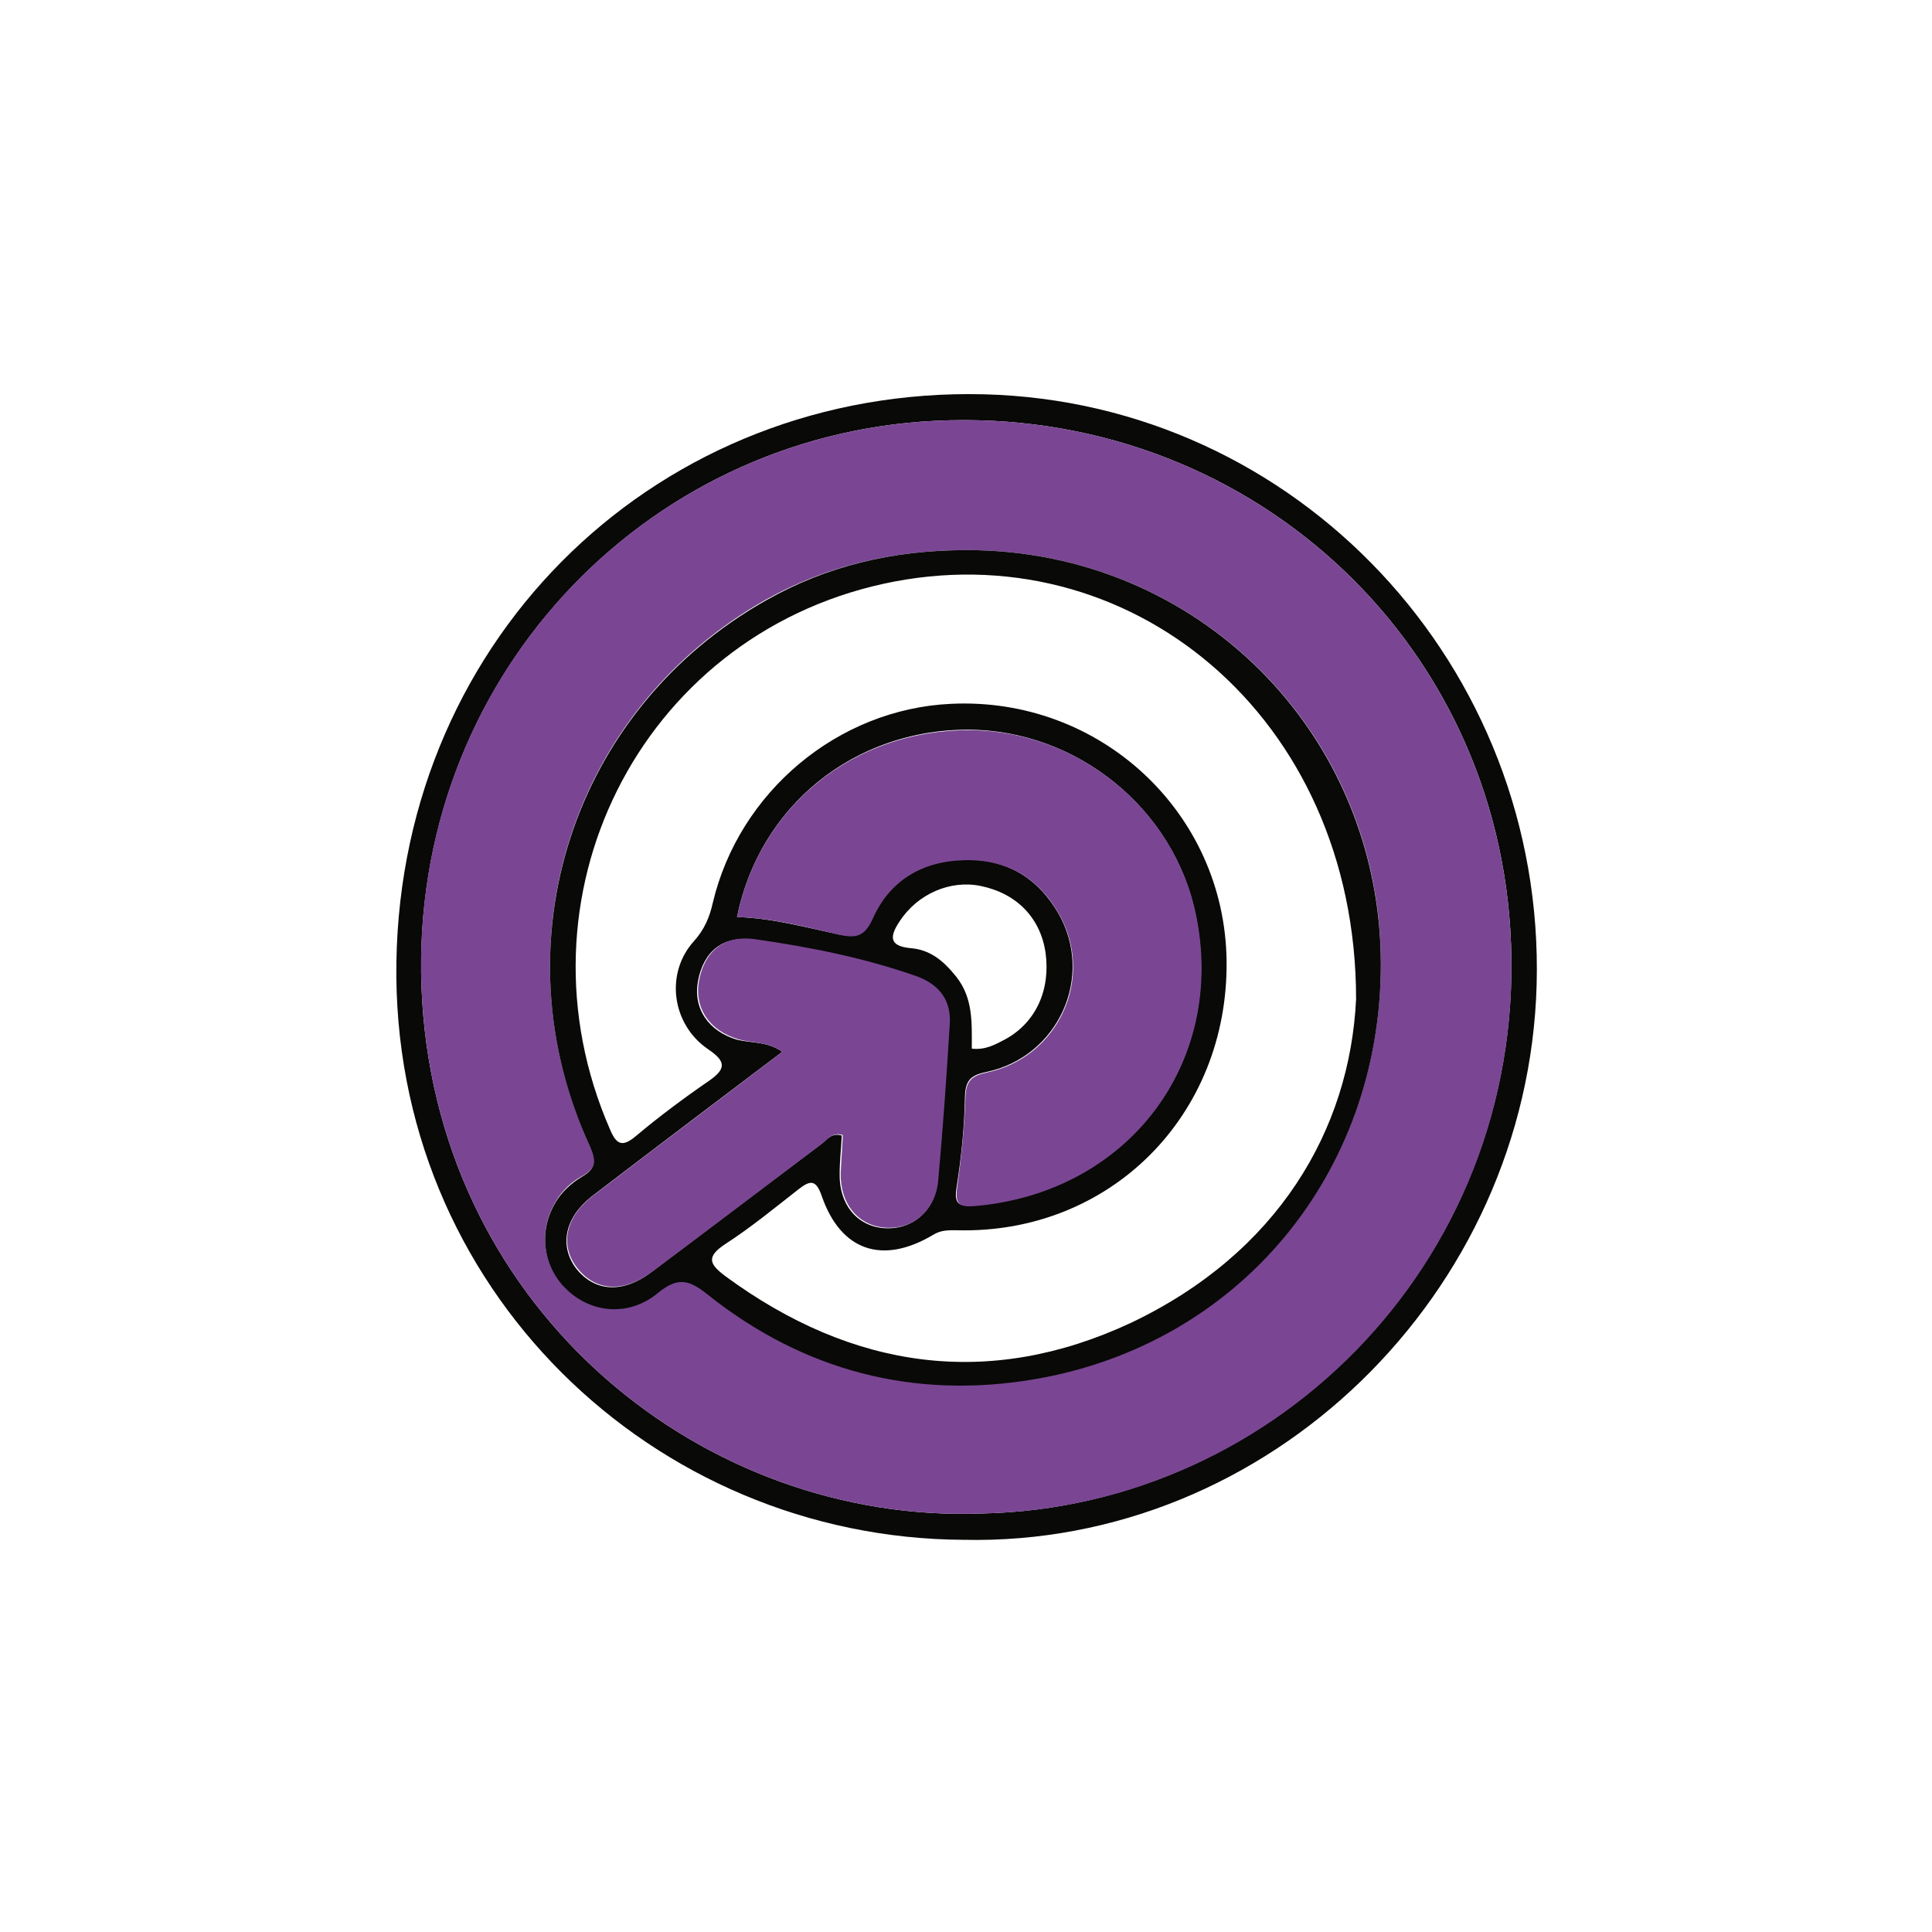 <?xml version="1.0" encoding="utf-8"?>
<!-- Generator: Adobe Illustrator 25.3.1, SVG Export Plug-In . SVG Version: 6.00 Build 0)  -->
<svg version="1.1" id="Layer_1" xmlns="http://www.w3.org/2000/svg" xmlns:xlink="http://www.w3.org/1999/xlink" x="0px" y="0px"
	 viewBox="0 0 367 367" style="enable-background:new 0 0 367 367;" xml:space="preserve">
<style type="text/css">
	.st0{fill:#090908;}
	.st1{fill:#7A4693;}
</style>
<path class="st0" d="M183,292.5c-58.9-0.3-108.7-47.8-107.7-109.8c1-62.3,50.4-109.3,111.6-107.8c59.5,1.5,106.6,51.7,105,112.1
	C290.3,245.9,240.9,293.8,183,292.5z M186.6,287.5c56.2-1.2,104.1-49.4,100.3-110.9c-3.6-57.7-53-100.8-111.9-96.5
	c-55.2,4.1-98.4,51.7-94.8,110.1C83.9,249.5,133.9,289.5,186.6,287.5z"/>
<path class="st1" d="M186.6,287.5c-52.7,2-102.7-38-106.4-97.3c-3.7-58.4,39.6-106,94.8-110.1c58.9-4.3,108.3,38.8,111.9,96.5
	C290.8,238.2,242.9,286.4,186.6,287.5z M183.7,104.5c-14.3,0-26.9,3.1-38.2,9.4C108.8,134.6,94.3,179,112,217.5
	c1.3,2.7,1.4,4.4-1.4,5.9c-2,1.1-3.8,2.7-5,4.8c-3.4,5.5-2.5,12.5,2.2,16.8c4.8,4.4,11.8,5,17.2,0.5c3.7-3,5.8-2.6,9.4,0.3
	c18.2,14.5,39.2,20,62.1,16.1c38.9-6.6,65.8-39.1,65.8-78.8C262.4,139.4,227.6,104.5,183.7,104.5z"/>
<path class="st0" d="M183.7,104.5c43.8,0,78.6,34.8,78.6,78.7c0,39.7-26.9,72.2-65.8,78.8c-22.9,3.9-43.9-1.6-62.1-16.1
	c-3.6-2.9-5.7-3.3-9.4-0.3c-5.4,4.5-12.5,3.9-17.2-0.5c-4.7-4.3-5.6-11.3-2.2-16.8c1.2-2,3-3.6,5-4.8c2.8-1.6,2.6-3.2,1.4-5.9
	c-17.7-38.5-3.2-82.9,33.6-103.6C156.9,107.6,169.4,104.5,183.7,104.5z M257.6,189.8c0-53.8-43.3-89.1-89.8-78.9
	c-46.4,10.2-71.1,59.8-51.9,103.7c1.2,2.8,2.3,3.4,4.9,1.2c4.4-3.7,9.1-7.2,13.9-10.5c3.3-2.3,3.2-3.7-0.2-6
	c-6.9-4.7-8.2-14.4-2.7-20.5c2-2.2,3-4.6,3.6-7.3c5-21.1,23.8-36.8,45.2-37.8c28.4-1.4,52.1,20.7,52.4,48.9
	c0.3,29.4-22.2,51.8-51.1,51.1c-1.7,0-3.1-0.1-4.7,0.9c-9.6,5.7-17.5,3-21.1-7.4c-1.1-3.2-2.2-3-4.4-1.3c-4.6,3.6-9.1,7.3-13.9,10.4
	c-3.8,2.5-3,3.9,0.1,6.2c24,17.6,49.9,21.4,76.9,8.8C242.8,238,256.4,214.6,257.6,189.8z M140,174.2c6.8,0.2,13.1,2,19.4,3.3
	c3.1,0.6,4.8,0.4,6.3-3.1c3.3-7.2,9.3-10.9,17.4-11.1c8.1-0.2,14.1,3.5,18,10.3c6.8,12-0.1,27.1-13.6,30c-2.9,0.6-4.1,1.4-4.2,4.7
	c-0.1,5.8-0.7,11.6-1.6,17.3c-0.5,3.2,0.5,3.6,3.4,3.4c29.1-2.5,47.8-27.1,42-55.3c-4.1-20.1-22.5-35-43.2-35.1
	C162.3,138.6,144.3,153,140,174.2z M148.6,199.8c-12.3,9.3-24.2,18.3-36.1,27.4c-5.2,4-6.3,9.4-3.1,13.7c3.5,4.5,8.9,4.9,14.4,0.7
	c10.7-8.1,21.4-16.2,32.1-24.2c1.1-0.8,2-2.3,4-1.7c-0.1,2.4-0.4,4.9-0.4,7.3c-0.1,5.8,3.3,9.9,8.4,10.3c5.2,0.4,9.6-3.1,10.1-8.7
	c1-9.9,1.6-19.8,2.2-29.7c0.3-4.7-1.9-7.8-6.4-9.4c-9.9-3.5-20.2-5.4-30.6-7c-5.8-0.8-9.5,2.1-10.6,7.8c-1,5.3,2,9.6,7.4,11.2
	C142.9,198.2,145.8,197.8,148.6,199.8z M184.6,199.2c2.6,0.3,4.5-0.8,6.4-1.8c5.8-3.2,8.6-9.4,7.6-16.5c-1-6.6-5.5-11.2-12.3-12.6
	c-5.8-1.2-12,1.5-15.4,6.7c-1.8,2.7-2.2,4.7,2,5.1c3.9,0.3,6.4,2.5,8.8,5.5C184.9,189.7,184.6,194.4,184.6,199.2z"/>
<path class="st1" d="M140,174.2c4.3-21.2,22.3-35.5,44-35.5c20.7,0,39.1,15,43.2,35.1c5.8,28.2-13,52.8-42,55.3
	c-2.8,0.2-3.8-0.2-3.4-3.4c0.8-5.7,1.4-11.5,1.6-17.3c0.1-3.3,1.4-4.1,4.2-4.7c13.5-2.9,20.4-18,13.6-30c-3.9-6.9-9.9-10.5-18-10.3
	s-14.2,3.9-17.4,11.1c-1.6,3.5-3.2,3.7-6.3,3.1C153.1,176.1,146.8,174.4,140,174.2z"/>
<path class="st1" d="M148.6,199.8c-2.8-2-5.7-1.6-8.4-2.4c-5.4-1.6-8.4-5.9-7.4-11.2c1.1-5.7,4.9-8.6,10.6-7.8
	c10.4,1.5,20.6,3.5,30.6,7c4.5,1.6,6.8,4.7,6.4,9.4c-0.6,9.9-1.3,19.8-2.2,29.7c-0.6,5.6-4.9,9.1-10.1,8.7
	c-5.1-0.4-8.5-4.5-8.4-10.3c0.1-2.4,0.3-4.9,0.4-7.3c-2.1-0.6-2.9,0.9-4,1.7c-10.7,8.1-21.4,16.2-32.1,24.2
	c-5.6,4.2-10.9,3.8-14.4-0.7c-3.3-4.3-2.2-9.7,3.1-13.7C124.4,218.1,136.3,209.2,148.6,199.8z"/>
</svg>
